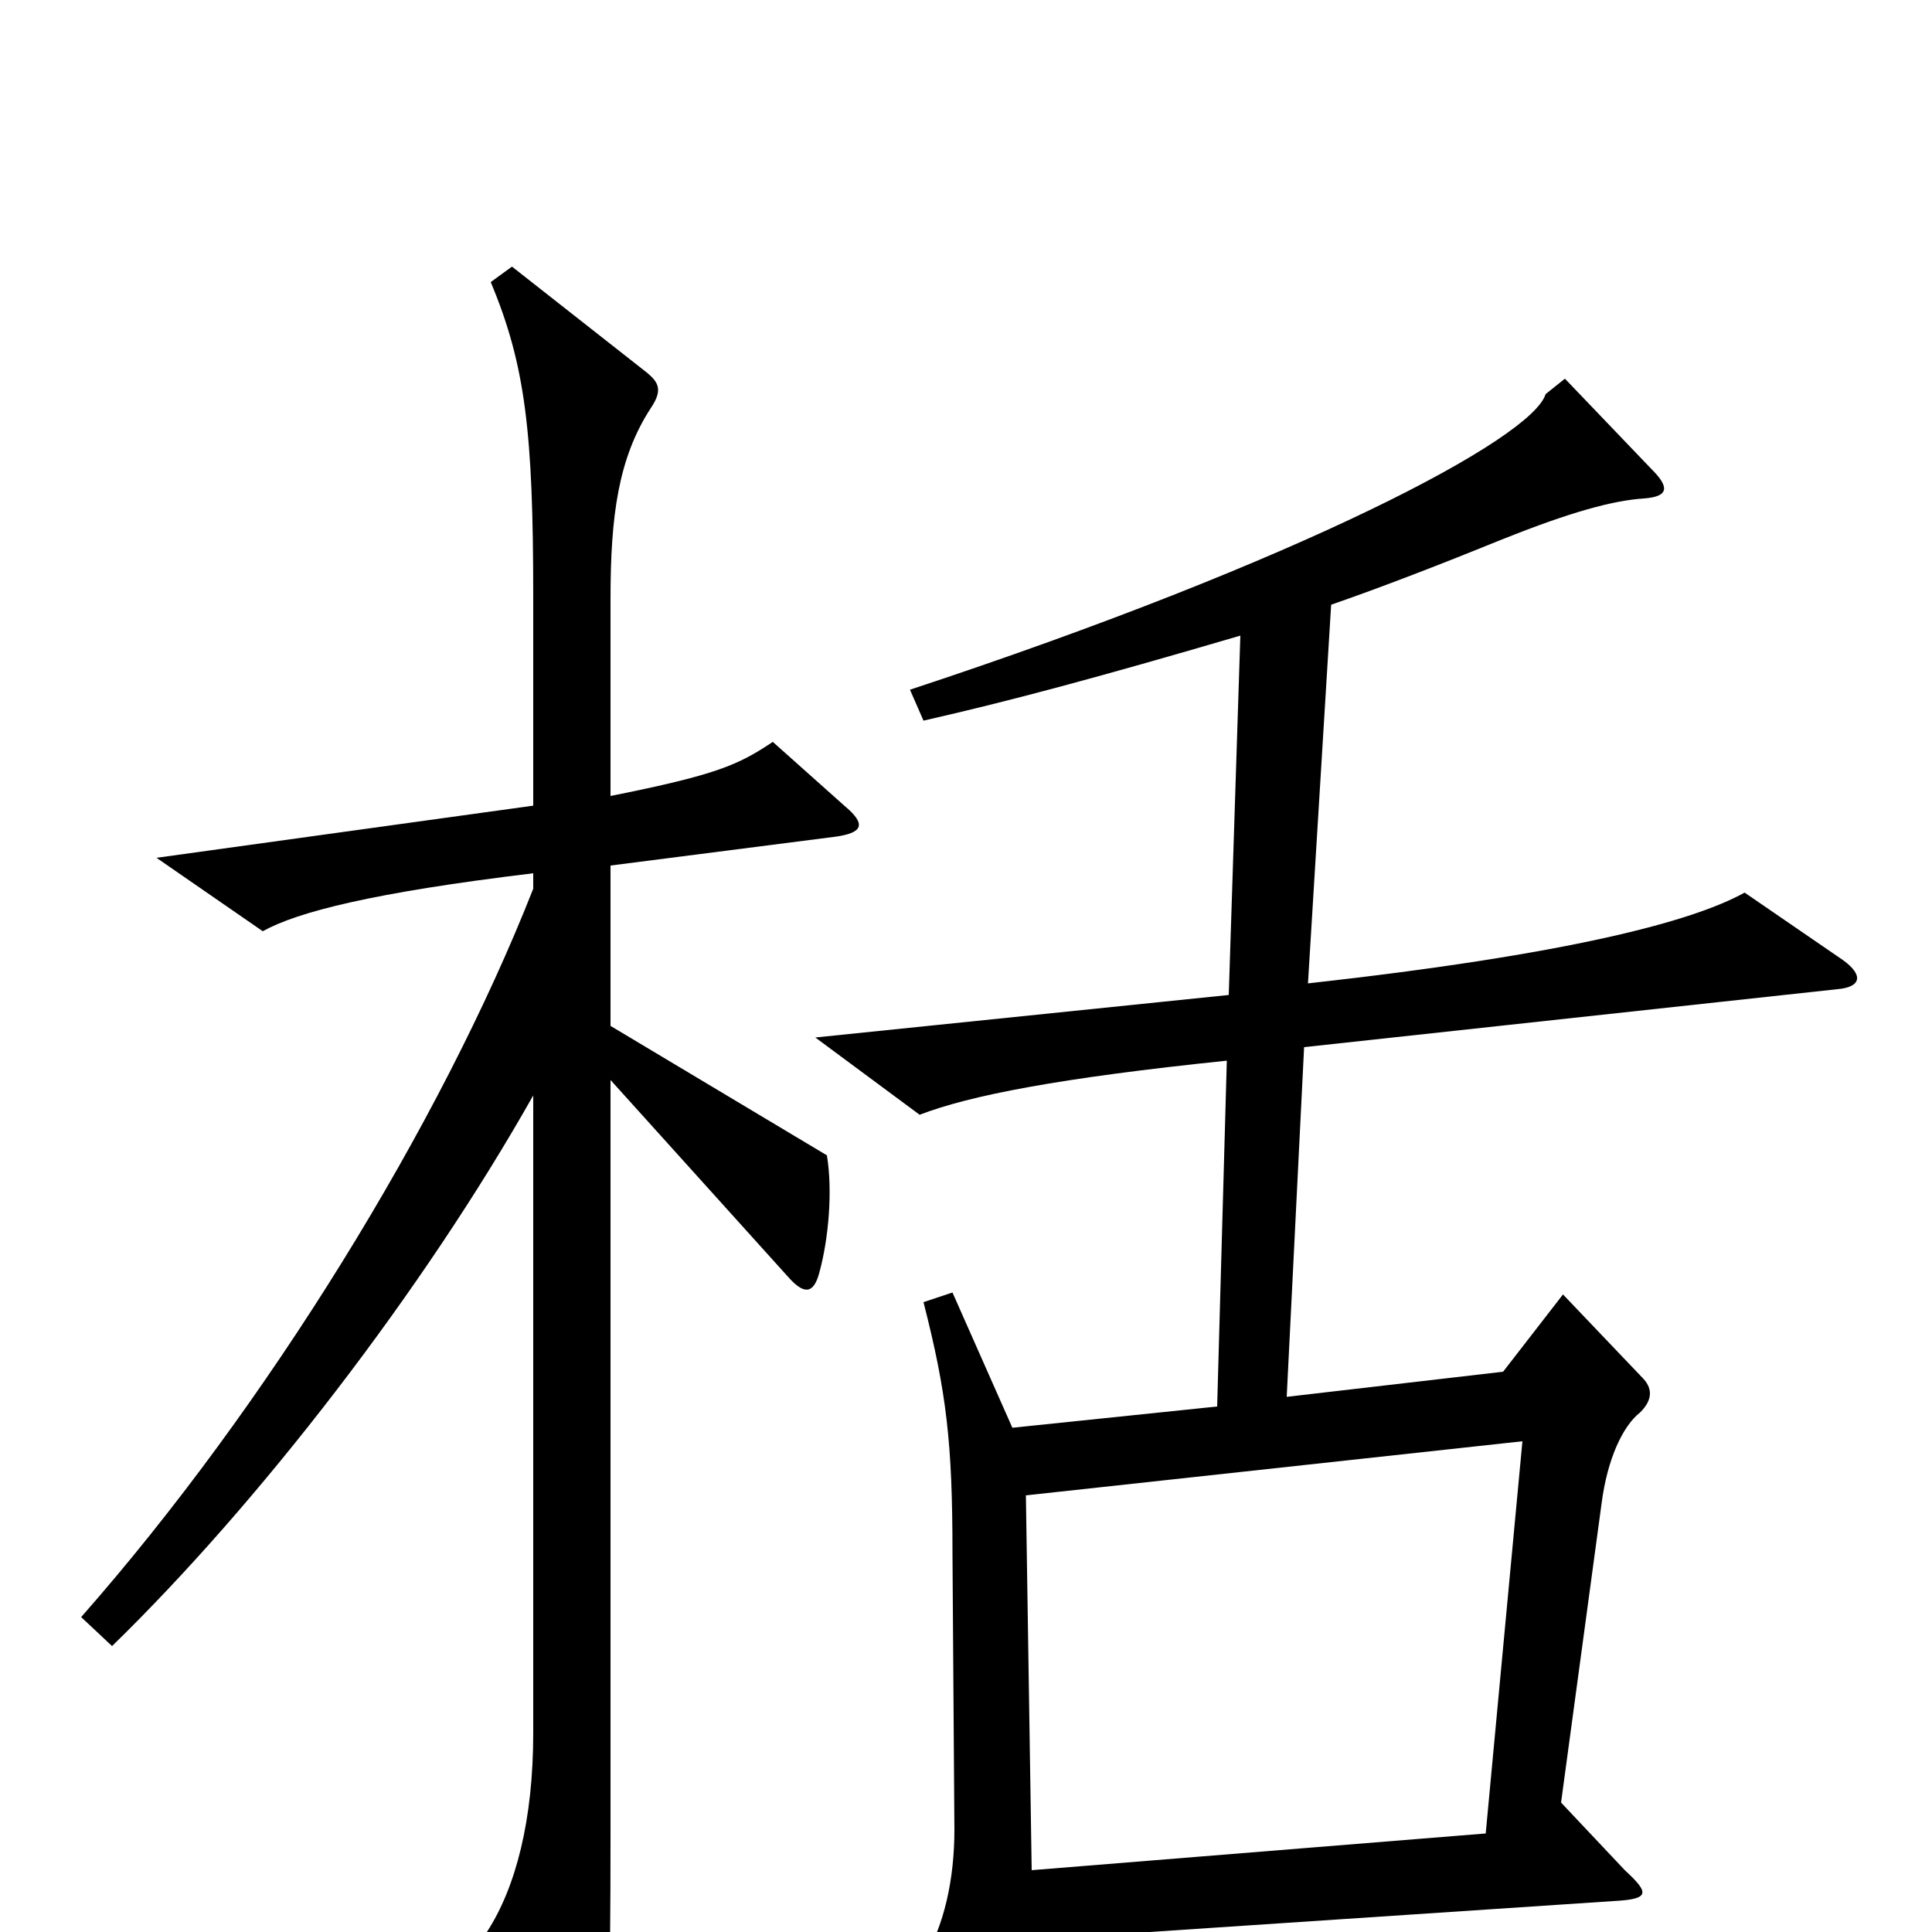 <svg xmlns="http://www.w3.org/2000/svg" viewBox="0 -1000 1000 1000">
	<path fill="#000000" d="M437 -583L400 -616C382 -604 371 -599 316 -588V-690C316 -733 320 -763 337 -789C343 -798 341 -802 335 -807L265 -862L254 -854C272 -811 276 -776 276 -691V-583L81 -556L136 -518C154 -528 193 -538 276 -548V-540C228 -418 138 -272 42 -163L58 -148C134 -222 219 -332 276 -433V-103C276 -58 267 -23 252 0L295 81C303 96 311 95 312 81C315 47 316 32 316 -50V-441L408 -339C416 -330 421 -330 424 -341C429 -359 431 -384 428 -402L316 -469V-552L433 -567C446 -569 449 -573 437 -583ZM954 -503L903 -538C876 -523 812 -506 677 -491L689 -687C715 -696 746 -708 778 -721C813 -735 835 -741 851 -742C864 -743 864 -748 855 -757L810 -804L800 -796C793 -773 674 -710 471 -643L478 -627C522 -637 567 -649 642 -671L636 -485L422 -463L476 -423C502 -433 548 -442 635 -451L630 -272L524 -261L493 -331L478 -326C490 -279 493 -253 493 -196L494 -53C494 -28 489 -3 477 16L517 74C526 86 533 84 534 72C535 49 536 37 535 4L835 -16C854 -17 854 -20 841 -32L808 -67L829 -222C832 -245 840 -262 849 -269C856 -276 855 -282 850 -287L809 -330L778 -290L666 -277L675 -458L951 -488C963 -489 965 -495 954 -503ZM788 -254L769 -51L534 -32L531 -226Z"/>
</svg>